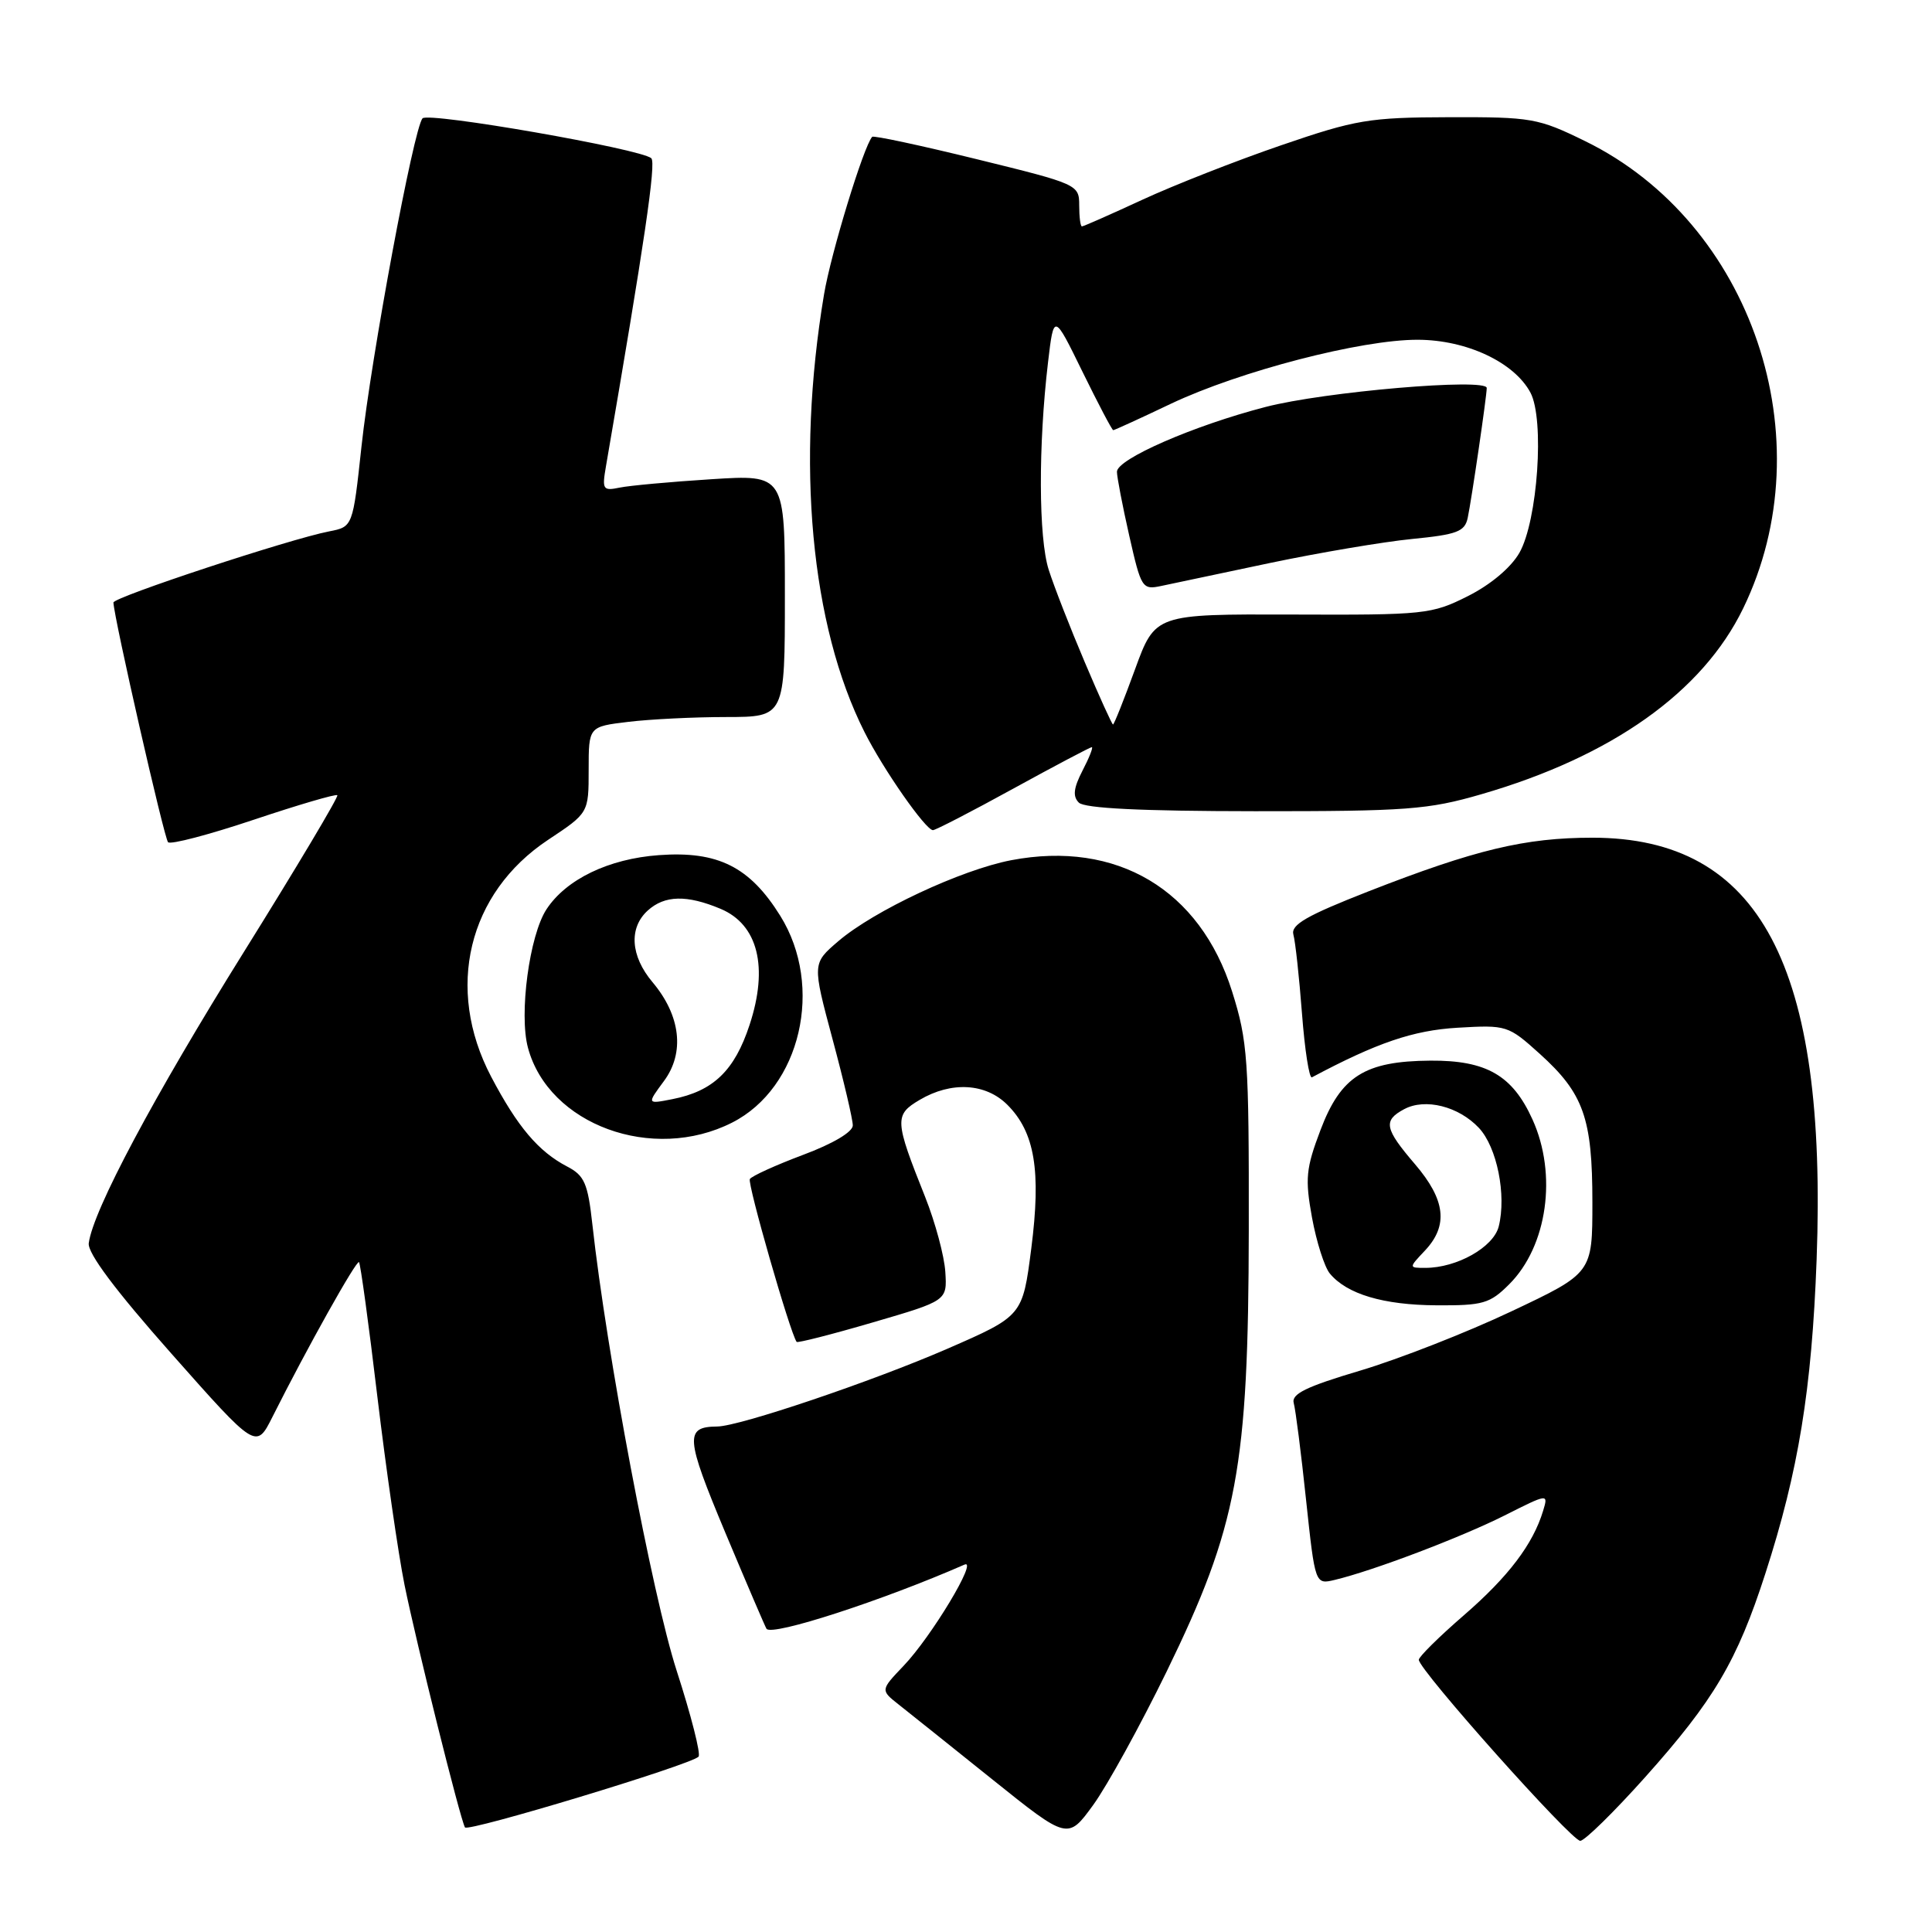 <?xml version="1.0" encoding="UTF-8" standalone="no"?>
<!DOCTYPE svg PUBLIC "-//W3C//DTD SVG 1.1//EN" "http://www.w3.org/Graphics/SVG/1.1/DTD/svg11.dtd" >
<svg xmlns="http://www.w3.org/2000/svg" xmlns:xlink="http://www.w3.org/1999/xlink" version="1.1" viewBox="0 0 256 256">
 <g >
 <path fill="currentColor"
d=" M 154.58 221.50 C 163.99 202.19 165.42 194.48 165.47 163.00 C 165.50 140.36 165.33 137.96 163.26 131.38 C 159.01 117.88 147.98 111.32 134.00 113.98 C 127.37 115.25 115.79 120.67 111.06 124.73 C 107.63 127.67 107.63 127.67 110.31 137.67 C 111.79 143.17 113.00 148.32 113.00 149.12 C 113.00 149.99 110.37 151.55 106.40 153.03 C 102.78 154.39 99.61 155.83 99.36 156.23 C 99.00 156.80 104.69 176.62 105.56 177.81 C 105.68 177.97 110.21 176.82 115.64 175.23 C 125.50 172.35 125.50 172.35 125.26 168.54 C 125.13 166.44 123.93 161.98 122.59 158.61 C 118.53 148.45 118.49 147.73 121.86 145.74 C 126.05 143.26 130.61 143.52 133.48 146.39 C 137.12 150.03 137.97 155.13 136.65 165.43 C 135.50 174.37 135.50 174.37 125.50 178.73 C 115.59 183.04 98.00 188.99 95.04 189.02 C 90.71 189.06 90.82 190.44 96.11 203.09 C 98.97 209.91 101.43 215.65 101.57 215.83 C 102.34 216.82 116.91 212.09 127.80 207.32 C 129.65 206.51 123.41 216.88 119.74 220.72 C 116.66 223.95 116.66 223.95 119.08 225.86 C 120.41 226.91 126.00 231.38 131.50 235.79 C 141.49 243.80 141.49 243.80 144.87 239.15 C 146.72 236.59 151.09 228.65 154.58 221.50 Z  M 217.96 235.52 C 227.11 225.29 230.18 220.09 233.92 208.50 C 238.31 194.93 240.07 184.12 240.71 166.94 C 242.16 127.90 233.19 111.00 211.01 111.00 C 202.07 111.00 195.49 112.58 181.33 118.11 C 173.14 121.32 171.02 122.53 171.38 123.84 C 171.64 124.75 172.15 129.46 172.52 134.30 C 172.89 139.14 173.48 142.95 173.84 142.75 C 182.44 138.17 187.24 136.53 193.13 136.18 C 199.64 135.80 199.84 135.86 204.03 139.64 C 209.84 144.89 211.00 148.16 211.00 159.31 C 211.00 168.69 211.00 168.69 200.25 173.77 C 194.34 176.57 185.33 180.09 180.24 181.61 C 173.04 183.75 171.08 184.71 171.43 185.93 C 171.67 186.79 172.41 192.56 173.06 198.74 C 174.26 209.97 174.26 209.97 176.88 209.34 C 181.95 208.13 193.56 203.72 199.34 200.82 C 205.15 197.89 205.17 197.89 204.47 200.19 C 203.13 204.62 199.87 208.92 193.96 214.04 C 190.68 216.88 188.00 219.53 188.00 219.93 C 188.00 221.27 208.28 244.00 209.40 243.92 C 210.01 243.88 213.86 240.10 217.96 235.52 Z  M 92.56 232.77 C 92.89 232.45 91.58 227.30 89.65 221.34 C 86.44 211.39 80.36 179.20 78.49 162.22 C 77.89 156.79 77.44 155.76 75.15 154.57 C 71.34 152.58 68.57 149.31 65.07 142.65 C 58.96 131.00 62.00 118.34 72.63 111.28 C 78.00 107.72 78.00 107.72 78.00 102.00 C 78.00 96.28 78.00 96.28 83.25 95.65 C 86.14 95.30 91.99 95.01 96.25 95.01 C 104.00 95.00 104.00 95.00 104.00 78.94 C 104.00 62.88 104.00 62.88 94.25 63.50 C 88.89 63.84 83.42 64.34 82.11 64.61 C 79.89 65.07 79.76 64.87 80.29 61.80 C 85.41 32.07 86.96 21.57 86.30 20.97 C 84.94 19.73 56.78 14.82 55.99 15.68 C 54.82 16.96 49.17 47.35 47.90 59.15 C 46.75 69.80 46.75 69.80 43.62 70.41 C 38.39 71.42 15.00 79.14 15.03 79.84 C 15.11 81.91 21.76 111.10 22.27 111.60 C 22.61 111.94 27.71 110.60 33.62 108.62 C 39.53 106.64 44.51 105.18 44.70 105.37 C 44.89 105.56 39.34 114.87 32.37 126.05 C 20.34 145.34 12.33 160.37 11.76 164.73 C 11.59 166.04 15.28 170.97 22.72 179.37 C 33.94 192.04 33.94 192.04 36.09 187.77 C 40.68 178.62 47.24 166.91 47.57 167.24 C 47.76 167.43 48.86 175.44 50.00 185.04 C 51.15 194.64 52.77 205.88 53.60 210.00 C 55.17 217.74 60.97 241.01 61.61 242.14 C 61.99 242.79 91.47 233.87 92.56 232.77 Z  M 199.98 170.17 C 205.04 165.12 206.37 155.62 203.06 148.33 C 200.41 142.48 196.95 140.49 189.54 140.54 C 180.84 140.60 177.67 142.60 174.97 149.74 C 173.04 154.83 172.91 156.18 173.85 161.35 C 174.44 164.56 175.50 167.89 176.21 168.75 C 178.47 171.48 183.30 172.92 190.33 172.96 C 196.51 173.00 197.42 172.73 199.98 170.17 Z  M 97.01 148.75 C 106.10 144.14 109.22 130.71 103.39 121.35 C 99.34 114.85 95.13 112.74 87.31 113.31 C 80.65 113.79 75.02 116.51 72.41 120.49 C 70.15 123.94 68.75 134.38 69.96 138.84 C 72.70 149.04 86.49 154.09 97.01 148.75 Z  M 134.26 104.50 C 139.78 101.47 144.47 99.00 144.67 99.00 C 144.88 99.00 144.33 100.40 143.44 102.11 C 142.25 104.42 142.12 105.52 142.95 106.35 C 143.71 107.11 151.22 107.48 166.29 107.49 C 186.40 107.50 189.24 107.29 196.29 105.24 C 213.58 100.23 225.60 91.70 230.98 80.61 C 241.85 58.23 232.14 29.52 210.06 18.71 C 203.81 15.65 202.95 15.50 192.00 15.53 C 181.40 15.56 179.66 15.85 169.73 19.26 C 163.81 21.29 155.53 24.54 151.34 26.48 C 147.15 28.42 143.56 30.00 143.36 30.00 C 143.16 30.00 143.00 28.75 143.00 27.21 C 143.00 24.46 142.81 24.38 129.45 21.10 C 122.00 19.27 115.75 17.93 115.57 18.13 C 114.43 19.39 110.10 33.57 109.19 39.00 C 105.44 61.37 107.43 82.88 114.55 97.00 C 117.04 101.96 122.66 110.00 123.62 110.00 C 123.96 110.00 128.75 107.53 134.26 104.50 Z  M 188.83 165.69 C 191.93 162.38 191.54 158.99 187.50 154.27 C 183.45 149.54 183.24 148.48 186.06 146.97 C 188.84 145.48 193.27 146.59 195.96 149.45 C 198.36 152.01 199.63 158.34 198.59 162.51 C 197.90 165.26 193.05 168.00 188.86 168.00 C 186.65 168.00 186.65 168.00 188.83 165.69 Z  M 87.98 143.24 C 90.76 139.48 90.19 134.57 86.46 130.14 C 83.54 126.67 83.30 122.95 85.83 120.65 C 88.07 118.62 91.00 118.55 95.47 120.42 C 100.44 122.50 101.85 128.15 99.32 135.81 C 97.33 141.87 94.51 144.58 89.11 145.64 C 85.71 146.31 85.71 146.31 87.98 143.24 Z  M 143.74 87.75 C 141.81 83.21 139.66 77.70 138.96 75.50 C 137.61 71.28 137.57 59.00 138.87 48.00 C 139.64 41.50 139.64 41.50 143.43 49.25 C 145.52 53.51 147.35 57.00 147.51 57.00 C 147.66 57.00 151.11 55.43 155.15 53.50 C 164.27 49.18 180.39 44.99 187.88 45.02 C 194.33 45.04 200.64 48.00 202.79 52.02 C 204.68 55.56 203.75 69.00 201.33 73.25 C 200.20 75.22 197.51 77.48 194.48 79.00 C 189.70 81.40 188.79 81.50 171.28 81.43 C 153.07 81.37 153.07 81.37 150.40 88.68 C 148.93 92.71 147.62 96.00 147.48 96.00 C 147.35 96.00 145.66 92.29 143.74 87.75 Z  M 168.32 74.59 C 174.82 73.23 183.26 71.80 187.08 71.42 C 193.07 70.83 194.09 70.45 194.48 68.62 C 194.99 66.21 197.00 52.49 197.00 51.41 C 197.00 50.06 175.45 51.90 167.67 53.93 C 158.14 56.40 148.00 60.83 148.00 62.51 C 148.00 63.20 148.73 67.00 149.63 70.98 C 151.21 77.95 151.35 78.18 153.88 77.64 C 155.32 77.33 161.82 75.96 168.32 74.59 Z "/>
</g>
</svg>